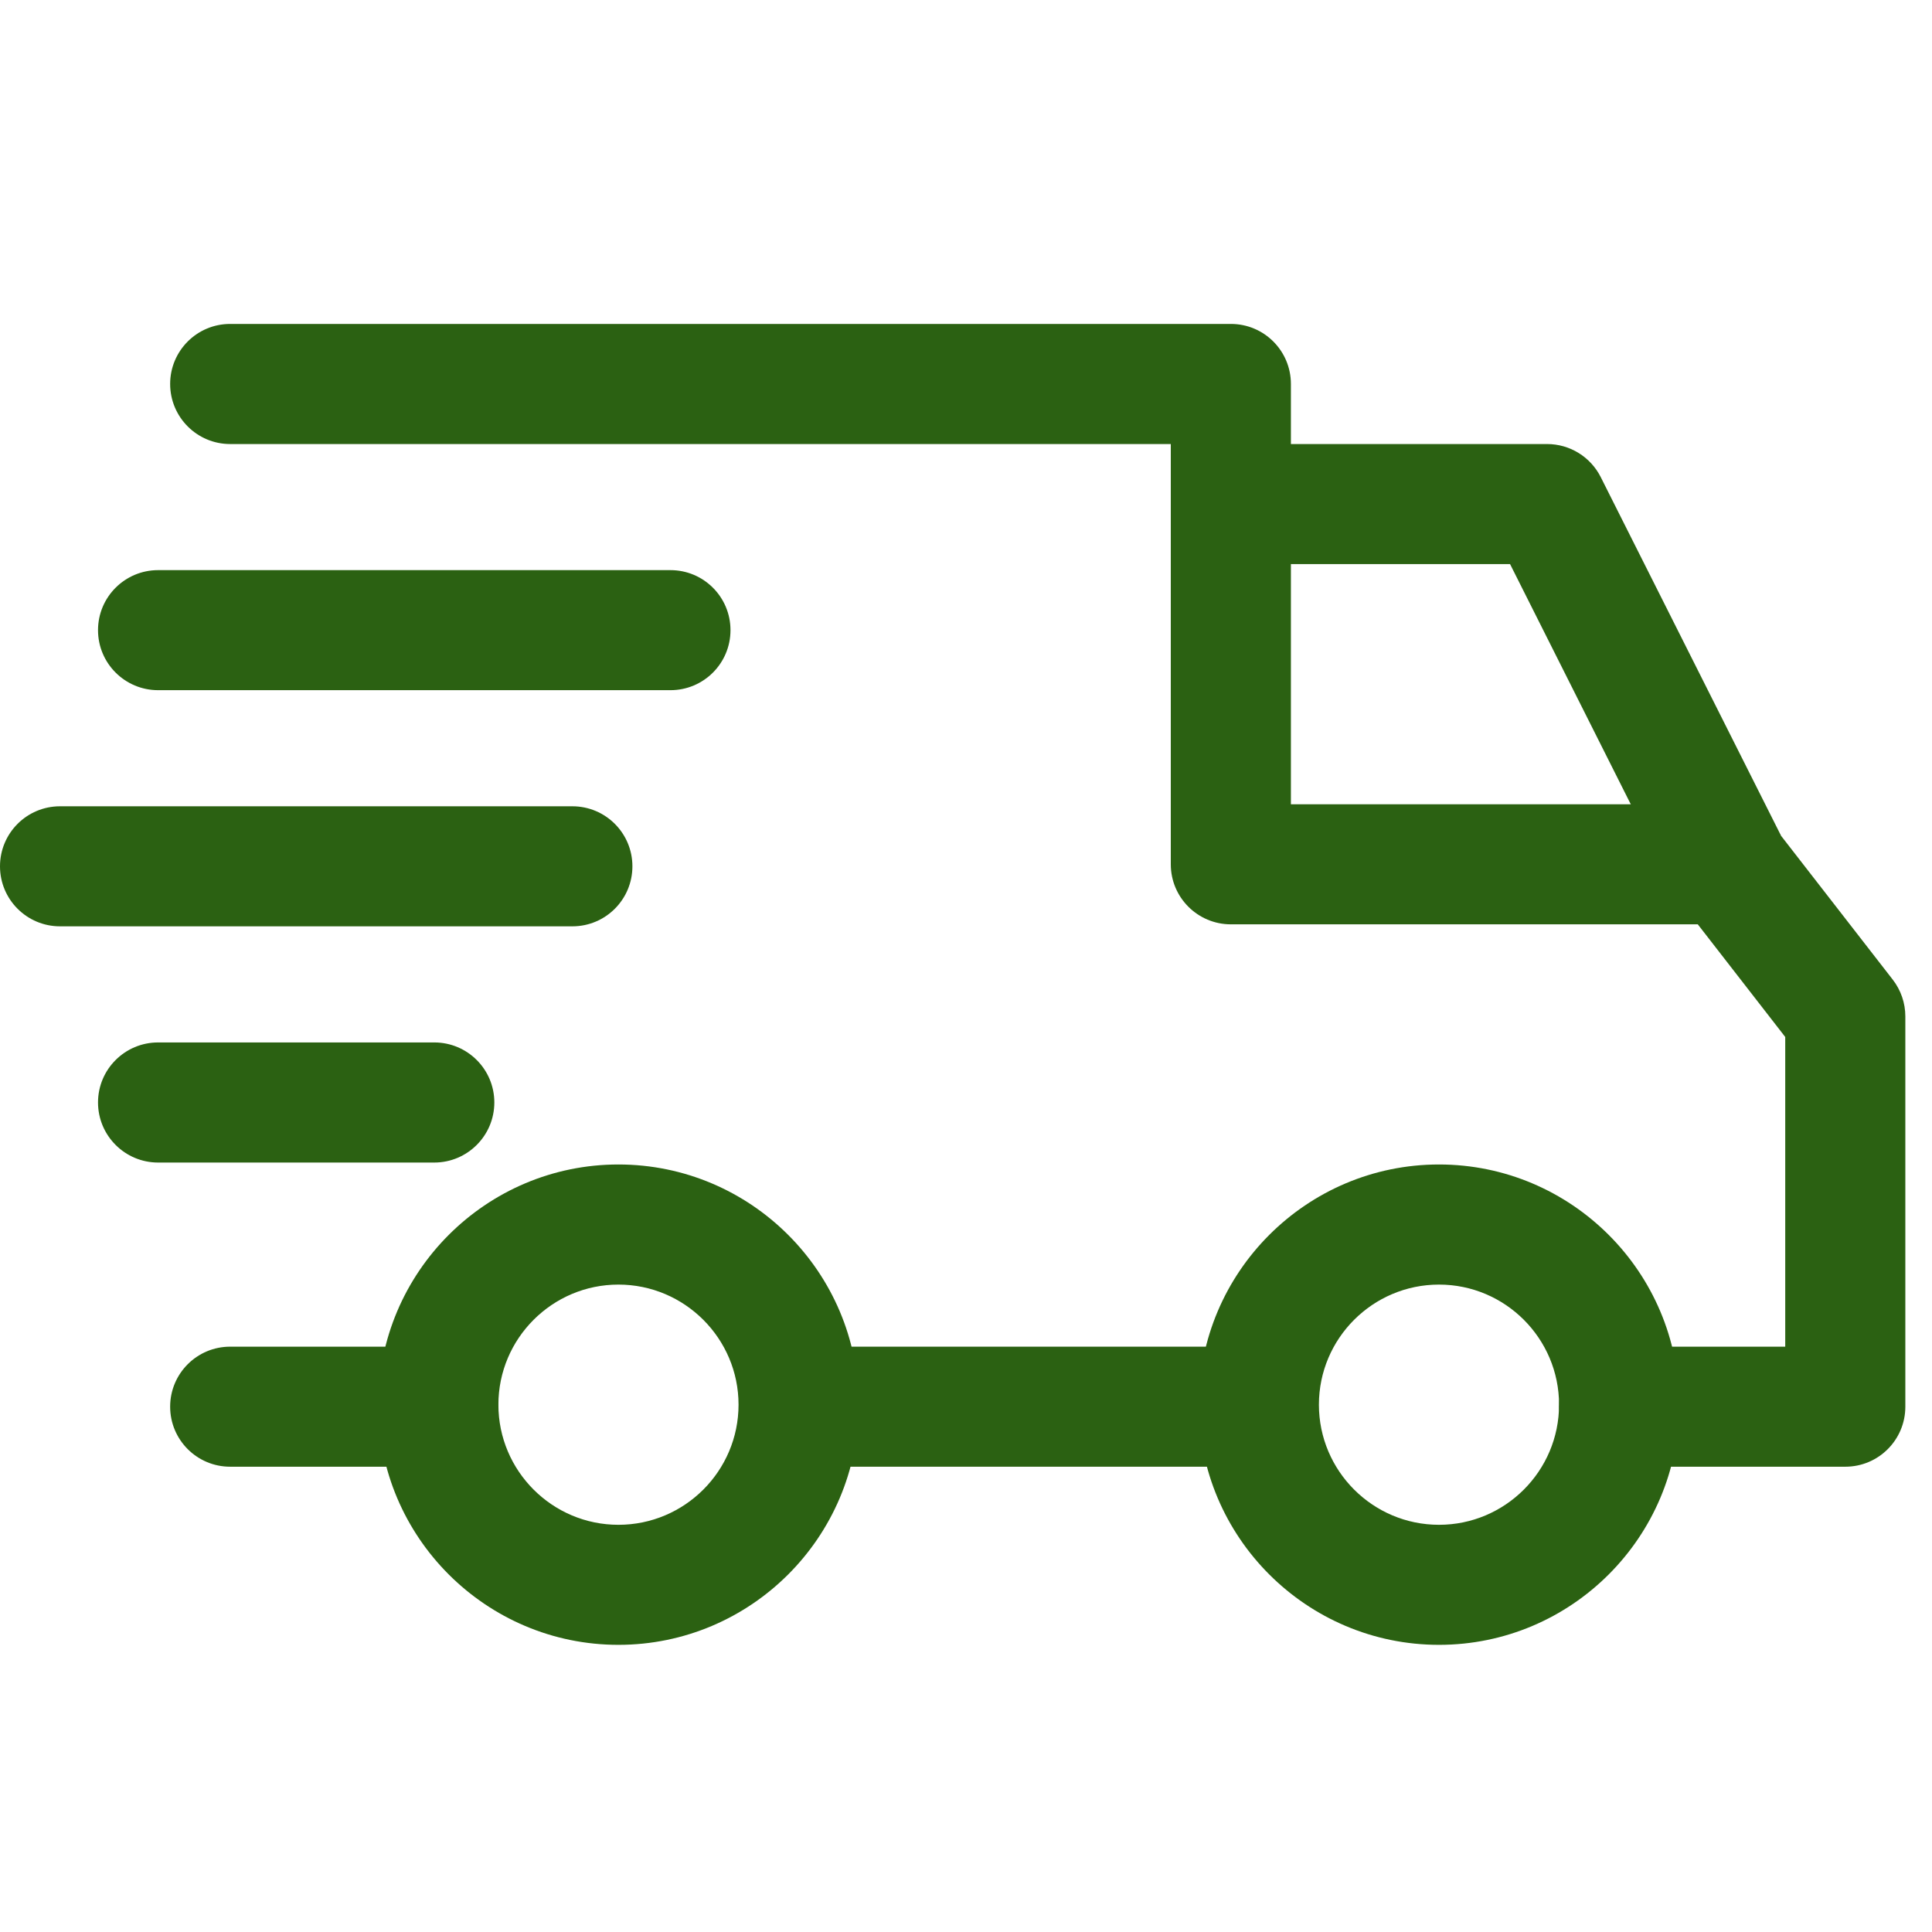 <svg width="30" height="30" viewBox="0 0 30 30" fill="none" xmlns="http://www.w3.org/2000/svg">
<g clip-path="url(#clip0_2442_9605)">
<path d="M22.345 18.082C20.288 18.082 18.615 19.756 18.615 21.812C18.615 23.868 20.288 25.541 22.345 25.541C24.401 25.541 26.074 23.868 26.074 21.812C26.074 19.756 24.401 18.082 22.345 18.082ZM22.345 23.677C21.316 23.677 20.48 22.84 20.48 21.812C20.48 20.784 21.316 19.947 22.345 19.947C23.373 19.947 24.209 20.784 24.209 21.812C24.209 22.84 23.373 23.677 22.345 23.677Z" fill="#2B6112"/>
<path d="M9.603 18.082C7.547 18.082 5.874 19.756 5.874 21.812C5.874 23.868 7.547 25.541 9.603 25.541C11.66 25.541 13.333 23.868 13.333 21.812C13.333 19.756 11.66 18.082 9.603 18.082ZM9.603 23.677C8.575 23.677 7.739 22.84 7.739 21.812C7.739 20.784 8.575 19.947 9.603 19.947C10.631 19.947 11.468 20.784 11.468 21.812C11.468 22.84 10.632 23.677 9.603 23.677Z" fill="#2B6112"/>
<path d="M24.856 7.408C24.697 7.093 24.375 6.895 24.023 6.895H19.112V8.759H23.448L25.986 13.809L27.653 12.971L24.856 7.408Z" fill="#2B6112"/>
<path d="M19.548 20.911H12.493V22.775H19.548V20.911Z" fill="#2B6112"/>
<path d="M6.806 20.911H3.574C3.059 20.911 2.642 21.328 2.642 21.843C2.642 22.358 3.059 22.775 3.574 22.775H6.806C7.321 22.775 7.738 22.358 7.738 21.843C7.738 21.328 7.321 20.911 6.806 20.911Z" fill="#2B6112"/>
<path d="M29.39 15.211L27.556 12.849C27.38 12.622 27.108 12.489 26.82 12.489H20.045V5.962C20.045 5.447 19.628 5.03 19.113 5.03H3.574C3.059 5.03 2.642 5.447 2.642 5.962C2.642 6.477 3.059 6.895 3.574 6.895H18.18V13.421C18.18 13.936 18.598 14.353 19.113 14.353H26.363L27.721 16.102V20.911H25.142C24.627 20.911 24.209 21.328 24.209 21.843C24.209 22.358 24.627 22.775 25.142 22.775H28.654C29.169 22.775 29.586 22.358 29.586 21.843V15.783C29.586 15.576 29.517 15.374 29.39 15.211Z" fill="#2B6112"/>
<path d="M6.744 16.187H2.455C1.94 16.187 1.522 16.604 1.522 17.119C1.522 17.634 1.94 18.052 2.455 18.052H6.743C7.258 18.052 7.676 17.634 7.676 17.119C7.676 16.604 7.258 16.187 6.744 16.187Z" fill="#2B6112"/>
<path d="M8.888 12.52H0.932C0.417 12.52 0 12.937 0 13.452C0 13.967 0.417 14.384 0.932 14.384H8.888C9.403 14.384 9.82 13.967 9.82 13.452C9.82 12.937 9.403 12.52 8.888 12.52Z" fill="#2B6112"/>
<path d="M10.411 8.853H2.455C1.94 8.853 1.522 9.27 1.522 9.785C1.522 10.3 1.94 10.717 2.455 10.717H10.411C10.926 10.717 11.343 10.3 11.343 9.785C11.343 9.27 10.926 8.853 10.411 8.853Z" fill="#2B6112"/>
</g>
<defs>
<clipPath id="clip0_2442_9605">
<rect width="30" height="30" fill="white"/>
</clipPath>
</defs>
</svg>
